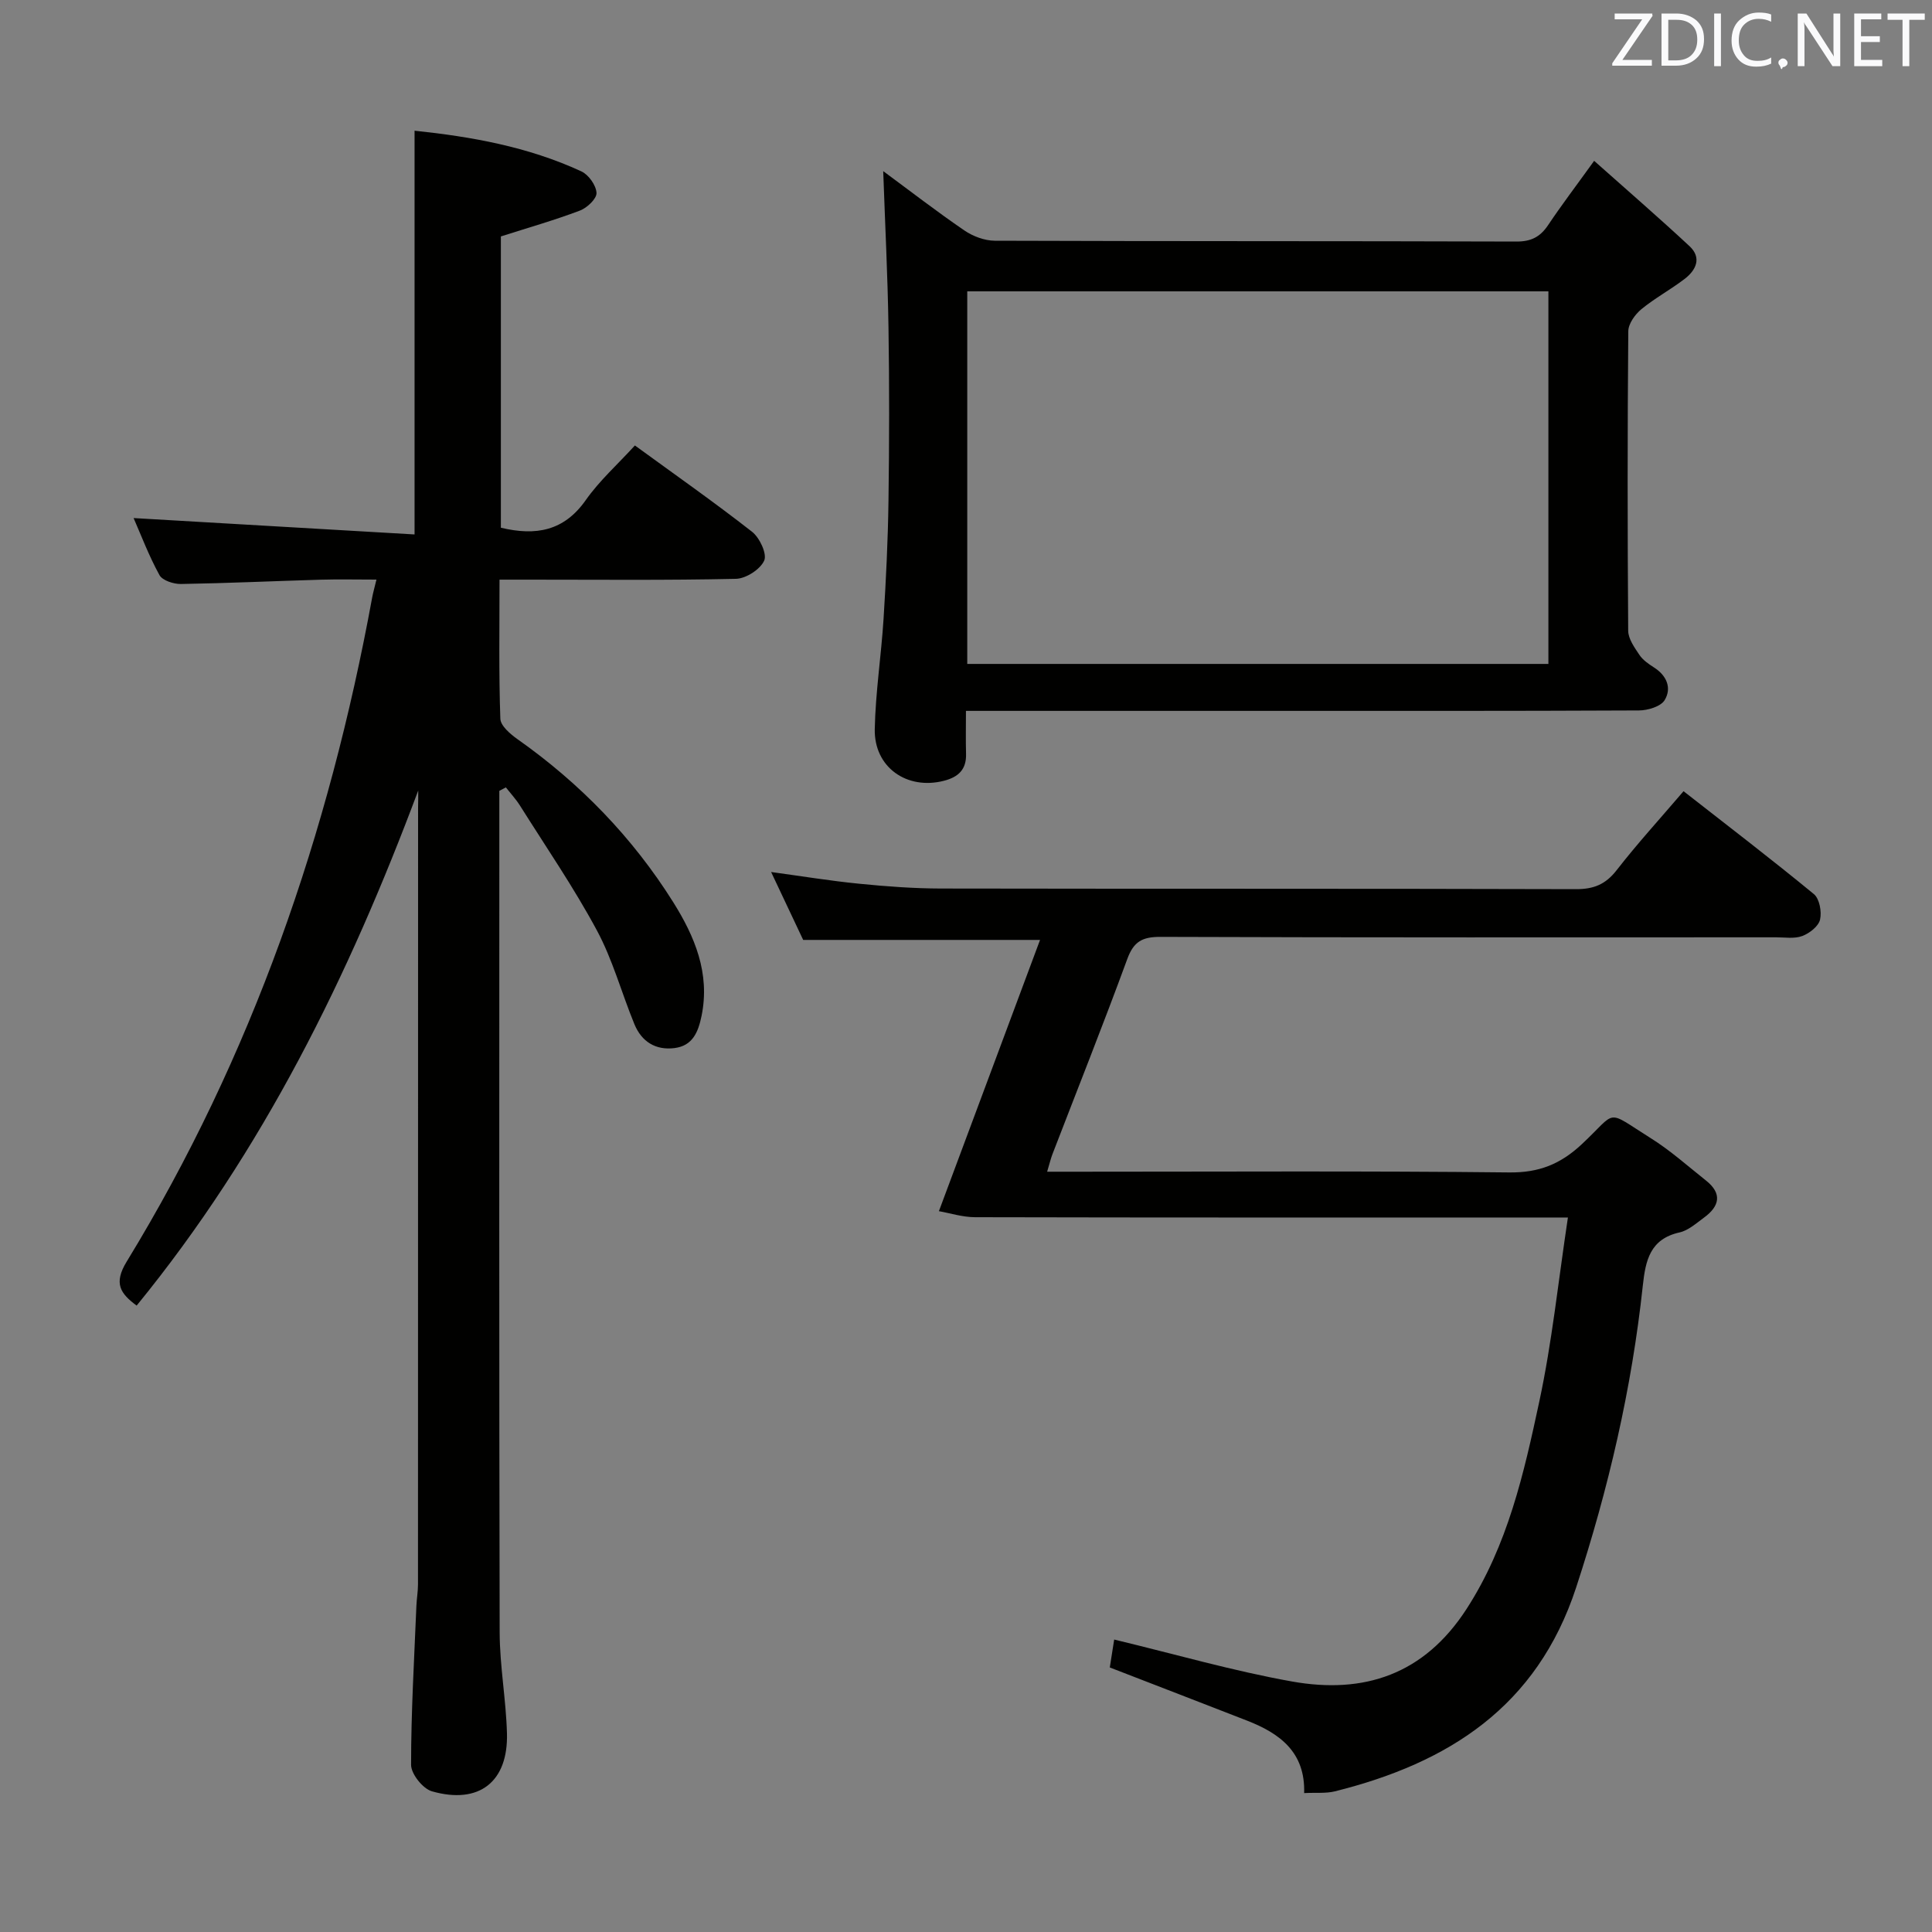 <svg enable-background="new 0 0 400 400" viewBox="0 0 400 400" xmlns="http://www.w3.org/2000/svg"><rect x="0" y="0" width="400" height="400" fill="#808080" stroke="none"/><path d="m86.59 163.67c-14.35 38.37-32.13 74.59-58.3 106.64-3.37-2.5-4.83-4.58-2.06-9.11 25.96-42.48 41.89-88.72 50.83-137.52.18-.96.45-1.91.88-3.68-4.09 0-7.83-.09-11.56.02-9.64.28-19.28.73-28.93.89-1.52.02-3.83-.73-4.44-1.85-2.2-4.01-3.83-8.33-5.35-11.8 19.35 1.13 38.69 2.25 58.17 3.39 0-28.48 0-55.82 0-83.59 11.62 1.22 23.45 3.29 34.53 8.42 1.5.69 3.06 2.88 3.14 4.46.06 1.2-1.95 3.1-3.44 3.66-5.25 1.99-10.66 3.53-16.36 5.35v60.31c7.26 1.73 13.07.69 17.57-5.71 2.84-4.04 6.62-7.42 10.18-11.32 8.26 6.02 16.42 11.74 24.26 17.87 1.57 1.23 3.13 4.57 2.51 5.96-.81 1.82-3.77 3.73-5.85 3.78-14.32.32-28.66.17-42.99.17-1.8 0-3.6 0-5.96 0 0 9.88-.16 19.34.17 28.79.05 1.48 2.08 3.2 3.58 4.26 12.95 9.14 23.8 20.33 32.21 33.72 4.44 7.08 7.68 14.72 5.87 23.55-.69 3.36-1.85 6.18-5.58 6.66-3.93.51-6.85-1.34-8.33-4.96-2.65-6.45-4.48-13.31-7.76-19.4-4.78-8.89-10.53-17.26-15.91-25.82-.85-1.35-1.95-2.53-2.94-3.79-.45.24-.9.48-1.35.72v5.29c0 56.32-.06 112.64.07 168.96.02 6.95 1.32 13.9 1.51 20.86.28 10.06-5.77 14.81-15.54 12.02-1.88-.54-4.31-3.59-4.31-5.48 0-10.97.65-21.93 1.1-32.9.06-1.49.33-2.98.33-4.47.02-53.65.02-107.31.02-160.96.03-1.14.03-2.27.03-3.39z" fill="#010100"/><path d="m270.01 371.24c.26-8.48-5.05-12.36-11.79-14.99-9.26-3.62-18.55-7.18-28.45-11.02.28-1.77.62-3.92.91-5.78 12.64 3.04 24.6 6.5 36.79 8.68 14.92 2.67 27.36-1.42 36.15-14.99 8.55-13.21 11.89-28.1 15.08-42.99 2.63-12.27 3.92-24.83 5.92-38.08-2.92 0-4.86 0-6.8 0-38.65 0-77.3.03-115.95-.06-2.62-.01-5.24-.86-7.48-1.25 7.17-19.23 13.99-37.53 20.94-56.16-16.63 0-32.5 0-49.04 0-1.96-4.14-4.19-8.88-6.64-14.06 6.38.87 12.3 1.84 18.26 2.43 5.62.56 11.28.98 16.92.99 43.82.08 87.63 0 131.45.13 3.7.01 6.14-.99 8.43-3.93 4.28-5.51 9-10.67 13.85-16.35 9.08 7.1 18.16 14.05 26.98 21.3 1.17.96 1.66 3.67 1.28 5.29-.32 1.38-2.18 2.83-3.68 3.39-1.62.61-3.61.27-5.44.27-42.48.01-84.97.06-127.45-.09-3.74-.01-5.53.96-6.85 4.56-4.97 13.56-10.32 26.98-15.51 40.45-.34.89-.56 1.83-1.09 3.61h6.21c29.82 0 59.64-.18 89.46.15 6.16.07 10.6-1.71 15.03-5.85 7.52-7.03 4.7-7.24 14.26-1.25 4.06 2.54 7.68 5.79 11.45 8.78 3.41 2.7 2.8 5.33-.41 7.67-1.6 1.17-3.24 2.66-5.07 3.07-6.1 1.36-7.04 5.79-7.6 10.98-2.29 21.35-7.11 42.08-13.81 62.54-8.1 24.7-26.42 36.33-49.96 42.2-1.87.46-3.91.23-6.35.36z" fill="#010100"/><path d="m182.86 35.43c5.56 4.1 11.06 8.36 16.8 12.28 1.78 1.22 4.19 2.12 6.31 2.13 35.99.13 71.99.05 107.99.17 3.04.01 4.92-.96 6.55-3.39 2.77-4.14 5.79-8.11 9.54-13.32 6.78 6.04 13.37 11.73 19.74 17.66 2.59 2.41 1.37 4.97-1.01 6.79-2.9 2.22-6.16 3.97-8.97 6.28-1.3 1.08-2.68 3.01-2.69 4.56-.18 20.66-.17 41.33-.02 61.99.01 1.69 1.31 3.49 2.33 5.02.71 1.06 1.9 1.88 3.01 2.59 2.66 1.69 3.71 4.28 2.21 6.76-.8 1.33-3.48 2.13-5.32 2.14-27 .13-53.99.09-80.99.09-17.5 0-35 0-52.49 0-1.79 0-3.57 0-5.86 0 0 3.33-.06 6.12.02 8.91.09 3.23-1.59 4.79-4.57 5.56-7.64 1.97-14.48-2.76-14.33-10.68.15-7.62 1.34-15.21 1.82-22.83.51-8.13.91-16.28 1.02-24.42.17-12 .19-24 0-35.99-.16-10.61-.7-21.2-1.09-32.3zm17.4 102.03h120.32c0-25.92 0-51.48 0-77.14-40.26 0-80.16 0-120.32 0z" fill="#010100"/><g fill="#fafafb"><path d="m342.2 3.2-6.3 9.2h6.1v1.2h-8.2v-.5l6.2-9.1h-5.7v-1.2h7.8v.4z"/><path d="m344 13.7v-10.9h3.1c1.6 0 3 .5 4.1 1.4 1.1 1 1.6 2.2 1.6 3.9s-.5 3-1.6 4-2.5 1.5-4.2 1.5h-3zm1.4-9.6v8.4h1.6c1.4 0 2.5-.4 3.2-1.1.8-.8 1.2-1.8 1.2-3.2s-.4-2.4-1.2-3.1-1.8-1-3.1-1z"/><path d="m356.3 2.8v10.9h-1.4v-10.9z"/><path d="m366.6 13.2c-.8.4-1.8.6-3 .6-1.6 0-2.8-.5-3.7-1.5s-1.4-2.3-1.4-3.9c0-1.7.5-3.2 1.6-4.2s2.4-1.6 4-1.6c1 0 1.9.1 2.6.4v1.5c-.8-.4-1.6-.6-2.6-.6-1.2 0-2.2.4-3 1.2s-1.1 1.9-1.1 3.3c0 1.3.4 2.3 1.1 3.1s1.6 1.1 2.8 1.1c1.1 0 2-.2 2.8-.7v1.3z"/><path d="m368.2 13c0-.3.1-.5.3-.6.2-.2.4-.3.6-.3.3 0 .5.1.7.3s.3.4.3.6-.1.5-.3.6c-.2.2-.4.3-.7.3-.3 1-.5-.1-.6-.3-.2-.2-.3-.4-.3-.6z"/><path d="m381.1 13.7h-1.7l-5.5-8.4c-.2-.2-.3-.5-.4-.7 0 .2.1.8.1 1.5v7.6h-1.4v-10.9h1.8l5.3 8.3c.3.4.4.6.4.8 0-.3-.1-.8-.1-1.6v-7.5h1.4v10.9z"/><path d="m389.7 13.7h-5.8v-10.9h5.6v1.2h-4.2v3.5h3.9v1.2h-3.9v3.7h4.4z"/><path d="m398.4 4.1h-3.1v9.6h-1.4v-9.6h-3.1v-1.3h7.7v1.3z"/></g></svg>
